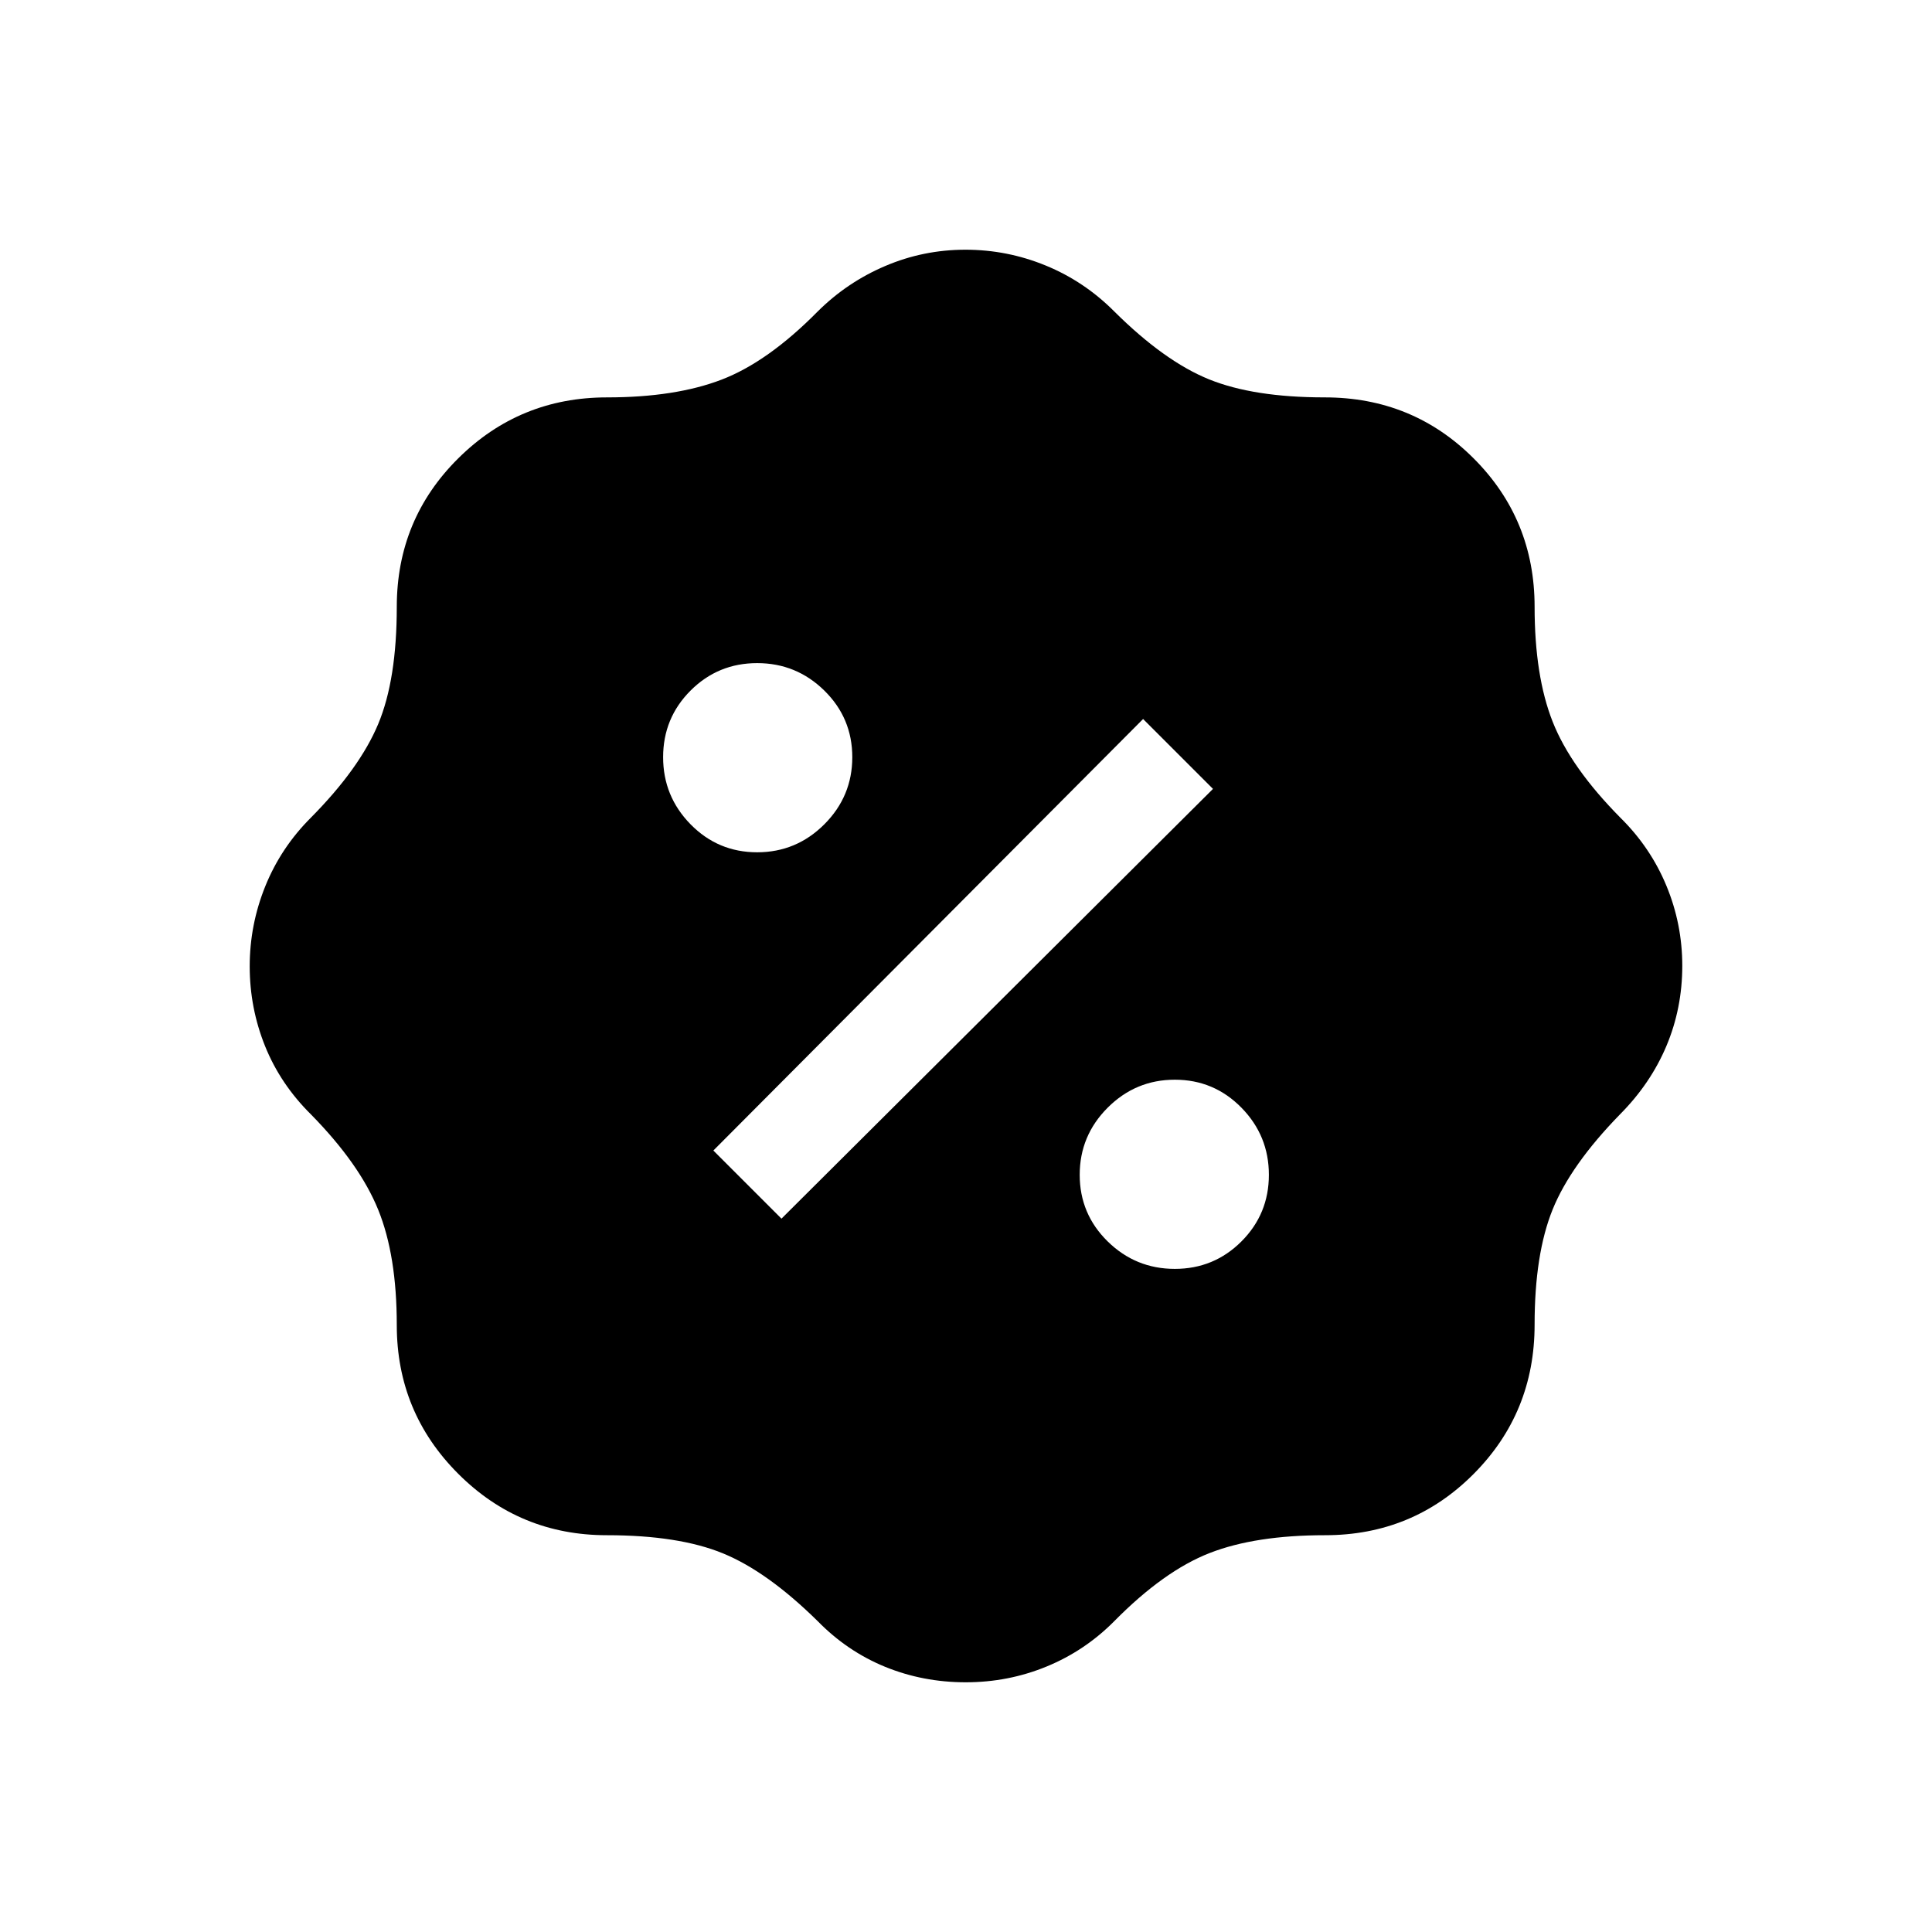 <svg xmlns="http://www.w3.org/2000/svg" height="20" viewBox="0 -960 960 960" width="20"><path d="M479.9-124.08q-21.28 0-40.12-7.7-18.83-7.71-33.51-22.72-24.96-24.58-46.98-33.62-22.02-9.04-57.76-9.04-43.31 0-73.84-30.53t-30.53-73.85q0-34.62-9.23-57.34-9.22-22.72-33.3-47.26-15.28-15.09-22.92-34.05-7.63-18.95-7.63-39.63 0-20.68 7.75-39.84 7.75-19.17 22.67-34.07 24.21-24.46 33.43-46.52 9.23-22.07 9.23-58.21 0-43.49 30.53-73.78 30.53-30.3 73.94-30.3 33.95 0 56.97-8.84 23.02-8.85 47.67-33.81 14.65-14.58 33.63-22.65 18.97-8.08 39.79-8.08 20.81 0 39.97 7.88 19.17 7.87 34.07 22.85 24.89 24.71 47.03 33.68 22.15 8.97 57.47 8.97 43.72 0 74.01 30.3 30.3 30.29 30.3 73.77 0 34.36 8.97 57.09 8.97 22.74 33.68 47.72 14.98 14.79 22.85 33.81 7.88 19.01 7.88 39.76 0 21.09-7.88 39.82-7.89 18.73-23.08 34-24.51 25.15-33.47 47.28-8.95 22.12-8.95 57.23 0 43.71-30.3 74.16-30.29 30.44-73.81 30.44-34.64 0-57.34 8.85-22.71 8.85-47.36 33.81-14.62 14.76-33.68 22.59-19.06 7.83-40.15 7.83ZM583.76-329.5q19.45 0 33.1-13.64 13.64-13.65 13.64-33.1 0-19.45-13.64-33.36-13.65-13.9-33.1-13.9-19.45 0-33.36 13.9-13.9 13.91-13.9 33.36t13.9 33.1q13.91 13.64 33.36 13.64Zm-195.45-24.96L602.73-568 568-602.73 354.46-388.31l33.85 33.85ZM376.24-536.5q19.45 0 33.36-13.9 13.9-13.91 13.9-33.36t-13.9-33.1q-13.91-13.64-33.36-13.64t-33.1 13.64q-13.64 13.65-13.64 33.1 0 19.45 13.64 33.36 13.65 13.9 33.1 13.9Z"/></svg>